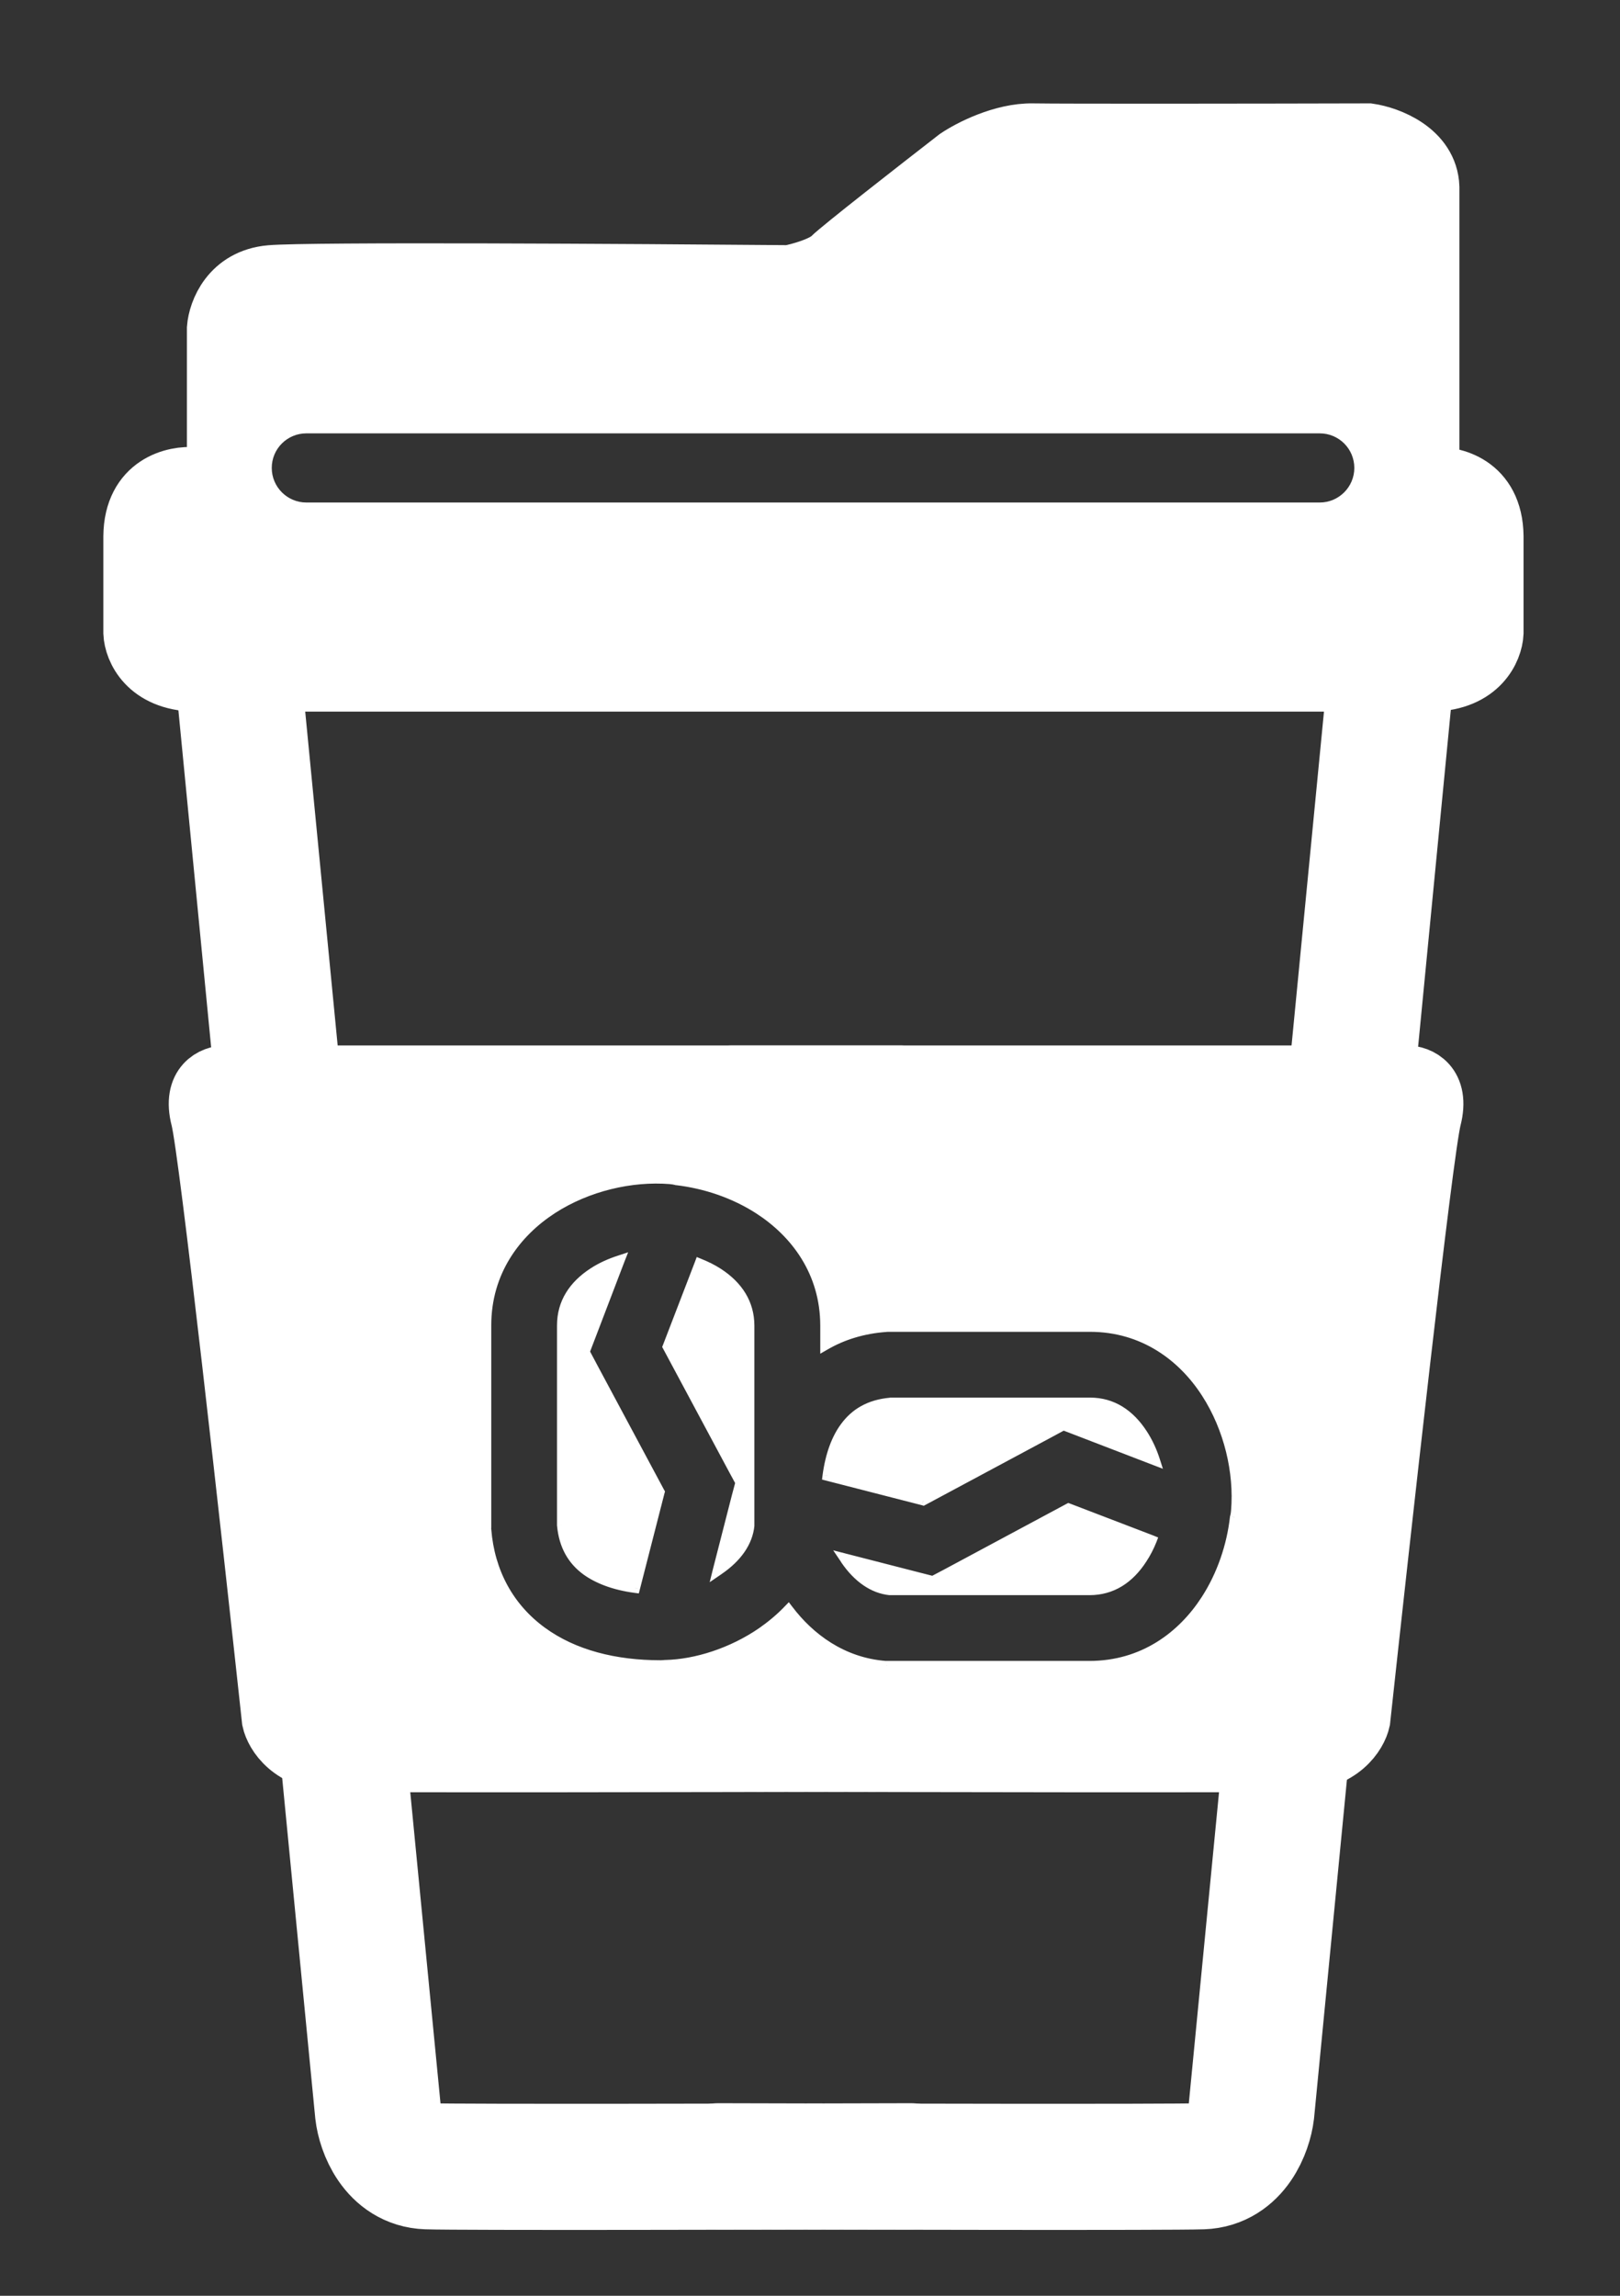 <svg width="12" height="17" viewBox="0 0 12 17" fill="none" xmlns="http://www.w3.org/2000/svg">
<rect x="0" y="0" width="12" height="17" fill="#333333" stroke="none"/>
<path d="M1.783 5.181L2.8 15.639C2.815 15.77 2.91 16.032 3.165 16.041C3.419 16.049 5.658 16.044 6.746 16.041" stroke="white" stroke-width="0.934" stroke-linecap="round"/>
<path d="M10.285 5.181L9.269 15.639C9.253 15.77 9.158 16.032 8.904 16.041C8.649 16.049 6.41 16.044 5.322 16.041" stroke="white" stroke-width="0.934" stroke-linecap="round"/>
<path d="M6.676 7.976H1.671C1.588 7.976 1.437 8.036 1.499 8.278C1.562 8.52 1.876 11.35 2.026 12.735C2.047 12.831 2.165 13.024 2.474 13.033C2.783 13.041 5.275 13.036 6.483 13.033" stroke="white" stroke-width="0.469" stroke-linecap="round"/>
<path d="M5.414 7.976H10.419C10.502 7.976 10.653 8.036 10.591 8.278C10.528 8.52 10.214 11.35 10.064 12.735C10.043 12.831 9.924 13.024 9.616 13.033C9.307 13.041 6.814 13.036 5.607 13.033" stroke="white" stroke-width="0.469" stroke-linecap="round"/>
<path fill-rule="evenodd" clip-rule="evenodd" d="M1.609 8.252L2.24 12.871L3.126 13.033H9.888L10.243 12.475L10.66 8.194L9.998 8.017L1.922 8.075L1.609 8.252ZM4.963 8.732C4.68 8.709 4.353 8.783 4.091 8.952C3.822 9.126 3.602 9.416 3.602 9.814V11.305V11.316L3.603 11.326C3.627 11.641 3.77 11.904 4.013 12.082C4.249 12.254 4.557 12.331 4.894 12.331C4.906 12.331 4.917 12.33 4.929 12.328C5.156 12.323 5.423 12.237 5.642 12.087C5.711 12.04 5.778 11.985 5.839 11.92C5.998 12.127 6.237 12.31 6.558 12.335L6.569 12.336H6.579H8.07C8.468 12.336 8.758 12.115 8.932 11.847C9.051 11.662 9.123 11.446 9.147 11.236C9.152 11.22 9.154 11.204 9.156 11.187C9.179 10.903 9.105 10.577 8.935 10.315C8.761 10.046 8.471 9.826 8.074 9.826H6.583H6.572L6.561 9.827C6.396 9.839 6.244 9.885 6.112 9.961V9.817C6.112 9.419 5.892 9.129 5.623 8.956C5.439 8.836 5.222 8.764 5.012 8.74C4.996 8.736 4.98 8.733 4.963 8.732ZM5.326 11.625L5.316 11.632L5.457 11.083L5.484 10.977L5.432 10.881L4.945 9.972L5.182 9.356C5.23 9.375 5.276 9.398 5.319 9.426C5.467 9.522 5.552 9.652 5.552 9.817V11.296C5.539 11.418 5.461 11.532 5.326 11.625ZM4.377 9.891L4.591 9.331C4.522 9.353 4.455 9.384 4.395 9.423C4.247 9.519 4.162 9.649 4.162 9.814V11.293C4.176 11.448 4.241 11.555 4.344 11.629C4.426 11.69 4.545 11.737 4.705 11.759L4.887 11.049L4.391 10.123L4.331 10.01L4.377 9.891ZM6.263 11.549L6.256 11.54L6.805 11.68L6.911 11.708L7.007 11.656L7.916 11.169L8.532 11.406C8.513 11.454 8.489 11.5 8.462 11.543C8.366 11.691 8.236 11.775 8.07 11.775H6.592C6.469 11.763 6.355 11.685 6.263 11.549ZM7.997 10.6L8.556 10.815C8.534 10.746 8.503 10.679 8.465 10.619C8.369 10.471 8.239 10.386 8.074 10.386H6.594C6.44 10.4 6.333 10.465 6.258 10.568C6.198 10.65 6.15 10.769 6.129 10.929L6.839 11.111L7.764 10.615L7.877 10.554L7.997 10.6Z" fill="white"/>
<path d="M2.24 12.871L2.204 12.876L2.208 12.902L2.234 12.907L2.24 12.871ZM1.609 8.252L1.591 8.22L1.57 8.232L1.573 8.257L1.609 8.252ZM3.126 13.033L3.12 13.069H3.126V13.033ZM9.888 13.033V13.069H9.908L9.919 13.052L9.888 13.033ZM10.243 12.475L10.274 12.494L10.278 12.487L10.279 12.478L10.243 12.475ZM10.66 8.194L10.696 8.198L10.699 8.167L10.669 8.159L10.66 8.194ZM9.998 8.017L10.008 7.981L9.997 7.981L9.998 8.017ZM1.922 8.075L1.922 8.038L1.912 8.038L1.904 8.043L1.922 8.075ZM4.091 8.952L4.071 8.922L4.091 8.952ZM4.963 8.732L4.966 8.695L4.966 8.695L4.963 8.732ZM3.602 11.316H3.565L3.566 11.318L3.602 11.316ZM3.603 11.326L3.639 11.324L3.603 11.326ZM4.013 12.082L3.992 12.111L4.013 12.082ZM4.929 12.328L4.928 12.292L4.924 12.292L4.929 12.328ZM5.642 12.087L5.663 12.117L5.642 12.087ZM5.839 11.92L5.869 11.898L5.843 11.864L5.813 11.895L5.839 11.92ZM6.558 12.335L6.555 12.371H6.555L6.558 12.335ZM6.569 12.336L6.566 12.372H6.569V12.336ZM8.932 11.847L8.963 11.867V11.867L8.932 11.847ZM9.147 11.236L9.112 11.226L9.111 11.231L9.147 11.236ZM9.156 11.187L9.119 11.184V11.184L9.156 11.187ZM8.935 10.315L8.966 10.295L8.935 10.315ZM6.572 9.826V9.789L6.569 9.789L6.572 9.826ZM6.561 9.827L6.558 9.79H6.558L6.561 9.827ZM6.112 9.961H6.076V10.024L6.13 9.993L6.112 9.961ZM5.623 8.956L5.603 8.986V8.986L5.623 8.956ZM5.012 8.74L5.002 8.776L5.008 8.776L5.012 8.74ZM5.316 11.632L5.28 11.623L5.257 11.716L5.336 11.662L5.316 11.632ZM5.326 11.625L5.346 11.655L5.346 11.655L5.326 11.625ZM5.457 11.083L5.492 11.092L5.457 11.083ZM5.484 10.977L5.519 10.986L5.523 10.972L5.516 10.96L5.484 10.977ZM5.432 10.881L5.465 10.863L5.432 10.881ZM4.945 9.972L4.911 9.959L4.905 9.974L4.913 9.989L4.945 9.972ZM5.182 9.356L5.195 9.322L5.161 9.308L5.148 9.343L5.182 9.356ZM5.319 9.426L5.299 9.457L5.319 9.426ZM5.552 11.296L5.588 11.3V11.296H5.552ZM4.591 9.331L4.625 9.344L4.653 9.273L4.58 9.297L4.591 9.331ZM4.377 9.891L4.411 9.904L4.377 9.891ZM4.395 9.423L4.415 9.453L4.395 9.423ZM4.162 11.293H4.126L4.126 11.296L4.162 11.293ZM4.344 11.629L4.322 11.659V11.659L4.344 11.629ZM4.705 11.759L4.7 11.795L4.732 11.799L4.74 11.768L4.705 11.759ZM4.887 11.049L4.922 11.058L4.926 11.044L4.919 11.032L4.887 11.049ZM4.391 10.123L4.423 10.106L4.391 10.123ZM4.331 10.01L4.297 9.997L4.291 10.013L4.298 10.028L4.331 10.01ZM6.256 11.54L6.265 11.504L6.172 11.48L6.226 11.56L6.256 11.54ZM6.263 11.549L6.232 11.57L6.232 11.57L6.263 11.549ZM6.805 11.68L6.814 11.645L6.805 11.68ZM6.911 11.708L6.902 11.743L6.915 11.746L6.928 11.74L6.911 11.708ZM7.007 11.656L6.99 11.624L7.007 11.656ZM7.916 11.169L7.929 11.135L7.913 11.129L7.898 11.137L7.916 11.169ZM8.532 11.406L8.566 11.419L8.579 11.385L8.545 11.371L8.532 11.406ZM8.462 11.543L8.492 11.562V11.562L8.462 11.543ZM6.592 11.775L6.588 11.812H6.592V11.775ZM8.556 10.815L8.543 10.849L8.614 10.876L8.591 10.804L8.556 10.815ZM7.997 10.6L8.01 10.566L7.997 10.6ZM8.465 10.619L8.495 10.599V10.599L8.465 10.619ZM6.594 10.386V10.349L6.591 10.35L6.594 10.386ZM6.258 10.568L6.288 10.589V10.589L6.258 10.568ZM6.129 10.929L6.093 10.924L6.089 10.956L6.12 10.964L6.129 10.929ZM6.839 11.111L6.829 11.146L6.843 11.15L6.856 11.143L6.839 11.111ZM7.764 10.615L7.781 10.647H7.781L7.764 10.615ZM7.877 10.554L7.89 10.52L7.875 10.514L7.86 10.522L7.877 10.554ZM2.276 12.866L1.646 8.247L1.573 8.257L2.204 12.876L2.276 12.866ZM3.133 12.997L2.247 12.835L2.234 12.907L3.12 13.068L3.133 12.997ZM9.888 12.996H3.126V13.069H9.888V12.996ZM10.212 12.455L9.857 13.013L9.919 13.052L10.274 12.494L10.212 12.455ZM10.623 8.191L10.206 12.471L10.279 12.478L10.696 8.198L10.623 8.191ZM9.988 8.052L10.65 8.23L10.669 8.159L10.007 7.982L9.988 8.052ZM1.922 8.111L9.998 8.054L9.997 7.981L1.922 8.038L1.922 8.111ZM1.627 8.284L1.94 8.106L1.904 8.043L1.591 8.22L1.627 8.284ZM4.111 8.983C4.366 8.818 4.684 8.746 4.96 8.768L4.966 8.695C4.675 8.672 4.34 8.748 4.071 8.922L4.111 8.983ZM3.639 9.814C3.639 9.431 3.85 9.152 4.111 8.983L4.071 8.922C3.795 9.101 3.566 9.401 3.566 9.814H3.639ZM3.639 11.305V9.814H3.566V11.305H3.639ZM3.639 11.316V11.305H3.566V11.316H3.639ZM3.639 11.324L3.638 11.313L3.566 11.318L3.566 11.329L3.639 11.324ZM4.035 12.052C3.801 11.881 3.663 11.628 3.639 11.324L3.566 11.329C3.591 11.654 3.739 11.927 3.992 12.111L4.035 12.052ZM4.894 12.294C4.562 12.294 4.263 12.219 4.035 12.052L3.992 12.111C4.236 12.29 4.552 12.367 4.894 12.367V12.294ZM4.924 12.292C4.914 12.293 4.904 12.294 4.894 12.294V12.367C4.907 12.367 4.92 12.366 4.934 12.364L4.924 12.292ZM5.622 12.057C5.408 12.204 5.148 12.287 4.928 12.292L4.93 12.365C5.164 12.36 5.438 12.271 5.663 12.117L5.622 12.057ZM5.813 11.895C5.754 11.957 5.688 12.011 5.622 12.057L5.663 12.117C5.733 12.069 5.803 12.012 5.866 11.945L5.813 11.895ZM6.561 12.299C6.254 12.275 6.022 12.1 5.869 11.898L5.81 11.942C5.973 12.155 6.221 12.346 6.555 12.371L6.561 12.299ZM6.571 12.299L6.561 12.299L6.555 12.371L6.566 12.372L6.571 12.299ZM6.579 12.299H6.569V12.372H6.579V12.299ZM8.07 12.299H6.579V12.372H8.07V12.299ZM8.901 11.827C8.732 12.088 8.453 12.299 8.07 12.299V12.372C8.483 12.372 8.784 12.143 8.963 11.867L8.901 11.827ZM9.111 11.231C9.088 11.437 9.017 11.648 8.901 11.827L8.963 11.867C9.085 11.677 9.159 11.455 9.184 11.24L9.111 11.231ZM9.119 11.184C9.118 11.198 9.116 11.213 9.112 11.226L9.183 11.245C9.187 11.227 9.191 11.209 9.192 11.19L9.119 11.184ZM8.904 10.335C9.069 10.59 9.142 10.908 9.119 11.184L9.192 11.19C9.216 10.899 9.14 10.564 8.966 10.295L8.904 10.335ZM8.074 9.862C8.456 9.862 8.736 10.074 8.904 10.335L8.966 10.295C8.787 10.018 8.487 9.789 8.074 9.789V9.862ZM6.583 9.862H8.074V9.789H6.583V9.862ZM6.572 9.862H6.583V9.789H6.572V9.862ZM6.564 9.863L6.575 9.862L6.569 9.789L6.558 9.79L6.564 9.863ZM6.13 9.993C6.257 9.919 6.403 9.875 6.564 9.863L6.558 9.79C6.388 9.803 6.231 9.85 6.094 9.929L6.13 9.993ZM6.076 9.817V9.961H6.148V9.817H6.076ZM5.603 8.986C5.864 9.155 6.076 9.434 6.076 9.817H6.148C6.148 9.404 5.919 9.104 5.643 8.925L5.603 8.986ZM5.008 8.776C5.213 8.8 5.424 8.87 5.603 8.986L5.643 8.925C5.453 8.802 5.232 8.729 5.016 8.704L5.008 8.776ZM4.96 8.768C4.975 8.769 4.989 8.772 5.003 8.775L5.021 8.705C5.003 8.7 4.985 8.697 4.966 8.695L4.96 8.768ZM5.336 11.662L5.346 11.655L5.305 11.595L5.295 11.601L5.336 11.662ZM5.421 11.073L5.28 11.623L5.351 11.641L5.492 11.092L5.421 11.073ZM5.449 10.968L5.421 11.073L5.492 11.092L5.519 10.986L5.449 10.968ZM5.4 10.898L5.452 10.994L5.516 10.96L5.465 10.863L5.4 10.898ZM4.913 9.989L5.4 10.898L5.465 10.863L4.978 9.955L4.913 9.989ZM5.148 9.343L4.911 9.959L4.98 9.985L5.216 9.369L5.148 9.343ZM5.339 9.395C5.294 9.366 5.245 9.342 5.195 9.322L5.168 9.39C5.214 9.408 5.258 9.43 5.299 9.457L5.339 9.395ZM5.588 9.817C5.588 9.637 5.495 9.496 5.339 9.395L5.299 9.457C5.439 9.547 5.515 9.667 5.515 9.817H5.588ZM5.588 11.296V9.817H5.515V11.296H5.588ZM5.346 11.655C5.488 11.558 5.574 11.436 5.588 11.3L5.516 11.292C5.504 11.401 5.435 11.506 5.305 11.595L5.346 11.655ZM4.557 9.318L4.342 9.878L4.411 9.904L4.625 9.344L4.557 9.318ZM4.415 9.453C4.472 9.417 4.536 9.387 4.602 9.366L4.58 9.297C4.508 9.32 4.438 9.351 4.375 9.392L4.415 9.453ZM4.199 9.814C4.199 9.664 4.275 9.544 4.415 9.453L4.375 9.392C4.219 9.493 4.126 9.634 4.126 9.814H4.199ZM4.199 11.293V9.814H4.126V11.293H4.199ZM4.365 11.6C4.272 11.532 4.212 11.434 4.199 11.29L4.126 11.296C4.141 11.461 4.211 11.578 4.322 11.659L4.365 11.6ZM4.71 11.722C4.554 11.702 4.442 11.656 4.365 11.6L4.322 11.659C4.411 11.723 4.536 11.773 4.7 11.795L4.71 11.722ZM4.852 11.04L4.67 11.749L4.74 11.768L4.922 11.058L4.852 11.04ZM4.359 10.141L4.855 11.066L4.919 11.032L4.423 10.106L4.359 10.141ZM4.298 10.028L4.359 10.141L4.423 10.106L4.363 9.993L4.298 10.028ZM4.342 9.878L4.297 9.997L4.365 10.024L4.411 9.904L4.342 9.878ZM6.226 11.56L6.232 11.57L6.293 11.529L6.286 11.519L6.226 11.56ZM6.814 11.645L6.265 11.504L6.247 11.575L6.796 11.716L6.814 11.645ZM6.92 11.672L6.814 11.645L6.796 11.716L6.902 11.743L6.92 11.672ZM6.99 11.624L6.893 11.675L6.928 11.74L7.024 11.688L6.99 11.624ZM7.898 11.137L6.99 11.624L7.024 11.688L7.933 11.201L7.898 11.137ZM8.545 11.371L7.929 11.135L7.903 11.203L8.519 11.44L8.545 11.371ZM8.492 11.562C8.521 11.518 8.546 11.469 8.566 11.419L8.498 11.392C8.479 11.438 8.457 11.482 8.431 11.523L8.492 11.562ZM8.07 11.812C8.251 11.812 8.391 11.719 8.492 11.562L8.431 11.523C8.34 11.663 8.221 11.739 8.07 11.739V11.812ZM6.592 11.812H8.07V11.739H6.592V11.812ZM6.232 11.57C6.329 11.712 6.452 11.798 6.588 11.812L6.596 11.739C6.487 11.728 6.382 11.659 6.293 11.529L6.232 11.57ZM8.569 10.781L8.01 10.566L7.984 10.634L8.543 10.849L8.569 10.781ZM8.434 10.639C8.471 10.696 8.5 10.76 8.522 10.826L8.591 10.804C8.568 10.732 8.536 10.662 8.495 10.599L8.434 10.639ZM8.074 10.422C8.224 10.422 8.343 10.498 8.434 10.639L8.495 10.599C8.394 10.443 8.254 10.349 8.074 10.349V10.422ZM6.594 10.422H8.074V10.349H6.594V10.422ZM6.288 10.589C6.356 10.495 6.453 10.435 6.598 10.422L6.591 10.35C6.426 10.365 6.31 10.435 6.229 10.546L6.288 10.589ZM6.165 10.933C6.186 10.778 6.232 10.665 6.288 10.589L6.229 10.546C6.164 10.634 6.115 10.759 6.093 10.924L6.165 10.933ZM6.848 11.075L6.138 10.893L6.12 10.964L6.829 11.146L6.848 11.075ZM7.747 10.583L6.821 11.079L6.856 11.143L7.781 10.647L7.747 10.583ZM7.86 10.522L7.747 10.583L7.781 10.647L7.894 10.586L7.86 10.522ZM8.01 10.566L7.89 10.52L7.864 10.588L7.984 10.634L8.01 10.566Z" fill="white"/>
<path d="M1.619 3.44V2.432C1.628 2.315 1.717 2.075 2.005 2.05C2.293 2.025 4.686 2.04 5.847 2.05C5.927 2.035 6.104 1.986 6.17 1.92C6.237 1.853 6.817 1.401 7.098 1.183C7.191 1.12 7.43 0.996 7.651 1C7.872 1.004 9.401 1.002 10.138 1C10.28 1.021 10.567 1.128 10.576 1.387V3.44" stroke="white" stroke-width="0.469"/>
<path d="M1.443 3.546C1.297 3.532 1.004 3.598 1 3.971V4.687C1.005 4.8 1.101 5.027 1.443 5.035H6.568M10.608 3.546C10.754 3.532 11.047 3.598 11.051 3.971V4.687C11.046 4.8 10.95 5.027 10.608 5.035H5.484" stroke="white" stroke-width="0.469" stroke-linecap="round"/>
<path fill-rule="evenodd" clip-rule="evenodd" d="M1 3.68V4.884L1.612 5.004H10.534L10.946 4.884L11.072 4.451V3.68H10.534V3.002V1.287L9.921 1H7.356L5.936 2.11H2.077L1.612 2.444V3.487L1 3.68ZM2.269 3.203C2.125 3.203 2.008 3.32 2.008 3.465C2.008 3.609 2.125 3.726 2.269 3.726H9.776C9.92 3.726 10.037 3.609 10.037 3.465C10.037 3.32 9.92 3.203 9.776 3.203H2.269Z" fill="white"/>
<path d="M1 4.884H0.973L0.999 4.889L1 4.884ZM1 3.68L0.995 3.663V3.68H1ZM1.612 5.004L1.611 5.009H1.612V5.004ZM10.534 5.004V5.009L10.535 5.009L10.534 5.004ZM10.946 4.884L10.948 4.893L10.951 4.885L10.946 4.884ZM11.072 4.451L11.078 4.453V4.451H11.072ZM10.534 1.287H10.546L10.536 1.282L10.534 1.287ZM9.921 1L9.924 0.995H9.921V1ZM7.356 1V0.993L7.353 0.996L7.356 1ZM5.936 2.11V2.117L5.939 2.115L5.936 2.11ZM2.077 2.11V2.104L2.074 2.106L2.077 2.11ZM1.612 2.444L1.607 2.437V2.444H1.612ZM1.612 3.487L1.618 3.503V3.487H1.612ZM1.005 4.884V3.68H0.995V4.884H1.005ZM1.613 4.999L1.001 4.879L0.999 4.889L1.611 5.009L1.613 4.999ZM10.534 4.999H1.612V5.009H10.534V4.999ZM10.944 4.879L10.532 4.999L10.535 5.009L10.947 4.889L10.944 4.879ZM11.067 4.45L10.941 4.883L10.951 4.885L11.077 4.453L11.067 4.45ZM11.067 3.68V4.451H11.078V3.68H11.067ZM10.534 3.685H11.072V3.674H10.534V3.685ZM10.529 3.002V3.68H10.539V3.002H10.529ZM10.529 1.287V3.002H10.539V1.287H10.529ZM9.919 1.005L10.532 1.291L10.536 1.282L9.924 0.995L9.919 1.005ZM7.356 1.005H9.921V0.995H7.356V1.005ZM5.939 2.115L7.359 1.004L7.353 0.996L5.933 2.106L5.939 2.115ZM2.077 2.116H5.936V2.105H2.077V2.116ZM1.615 2.448L2.08 2.115L2.074 2.106L1.609 2.44L1.615 2.448ZM1.618 3.487V2.444H1.607V3.487H1.618ZM1.002 3.685L1.614 3.492L1.611 3.482L0.998 3.675L1.002 3.685ZM2.013 3.465C2.013 3.323 2.128 3.209 2.269 3.209V3.198C2.122 3.198 2.003 3.318 2.003 3.465H2.013ZM2.269 3.721C2.128 3.721 2.013 3.606 2.013 3.465H2.003C2.003 3.612 2.122 3.731 2.269 3.731V3.721ZM9.776 3.721H2.269V3.731H9.776V3.721ZM10.032 3.465C10.032 3.606 9.917 3.721 9.776 3.721V3.731C9.923 3.731 10.042 3.612 10.042 3.465H10.032ZM9.776 3.209C9.917 3.209 10.032 3.323 10.032 3.465H10.042C10.042 3.318 9.923 3.198 9.776 3.198V3.209ZM2.269 3.209H9.776V3.198H2.269V3.209Z" fill="white"/>
</svg>
